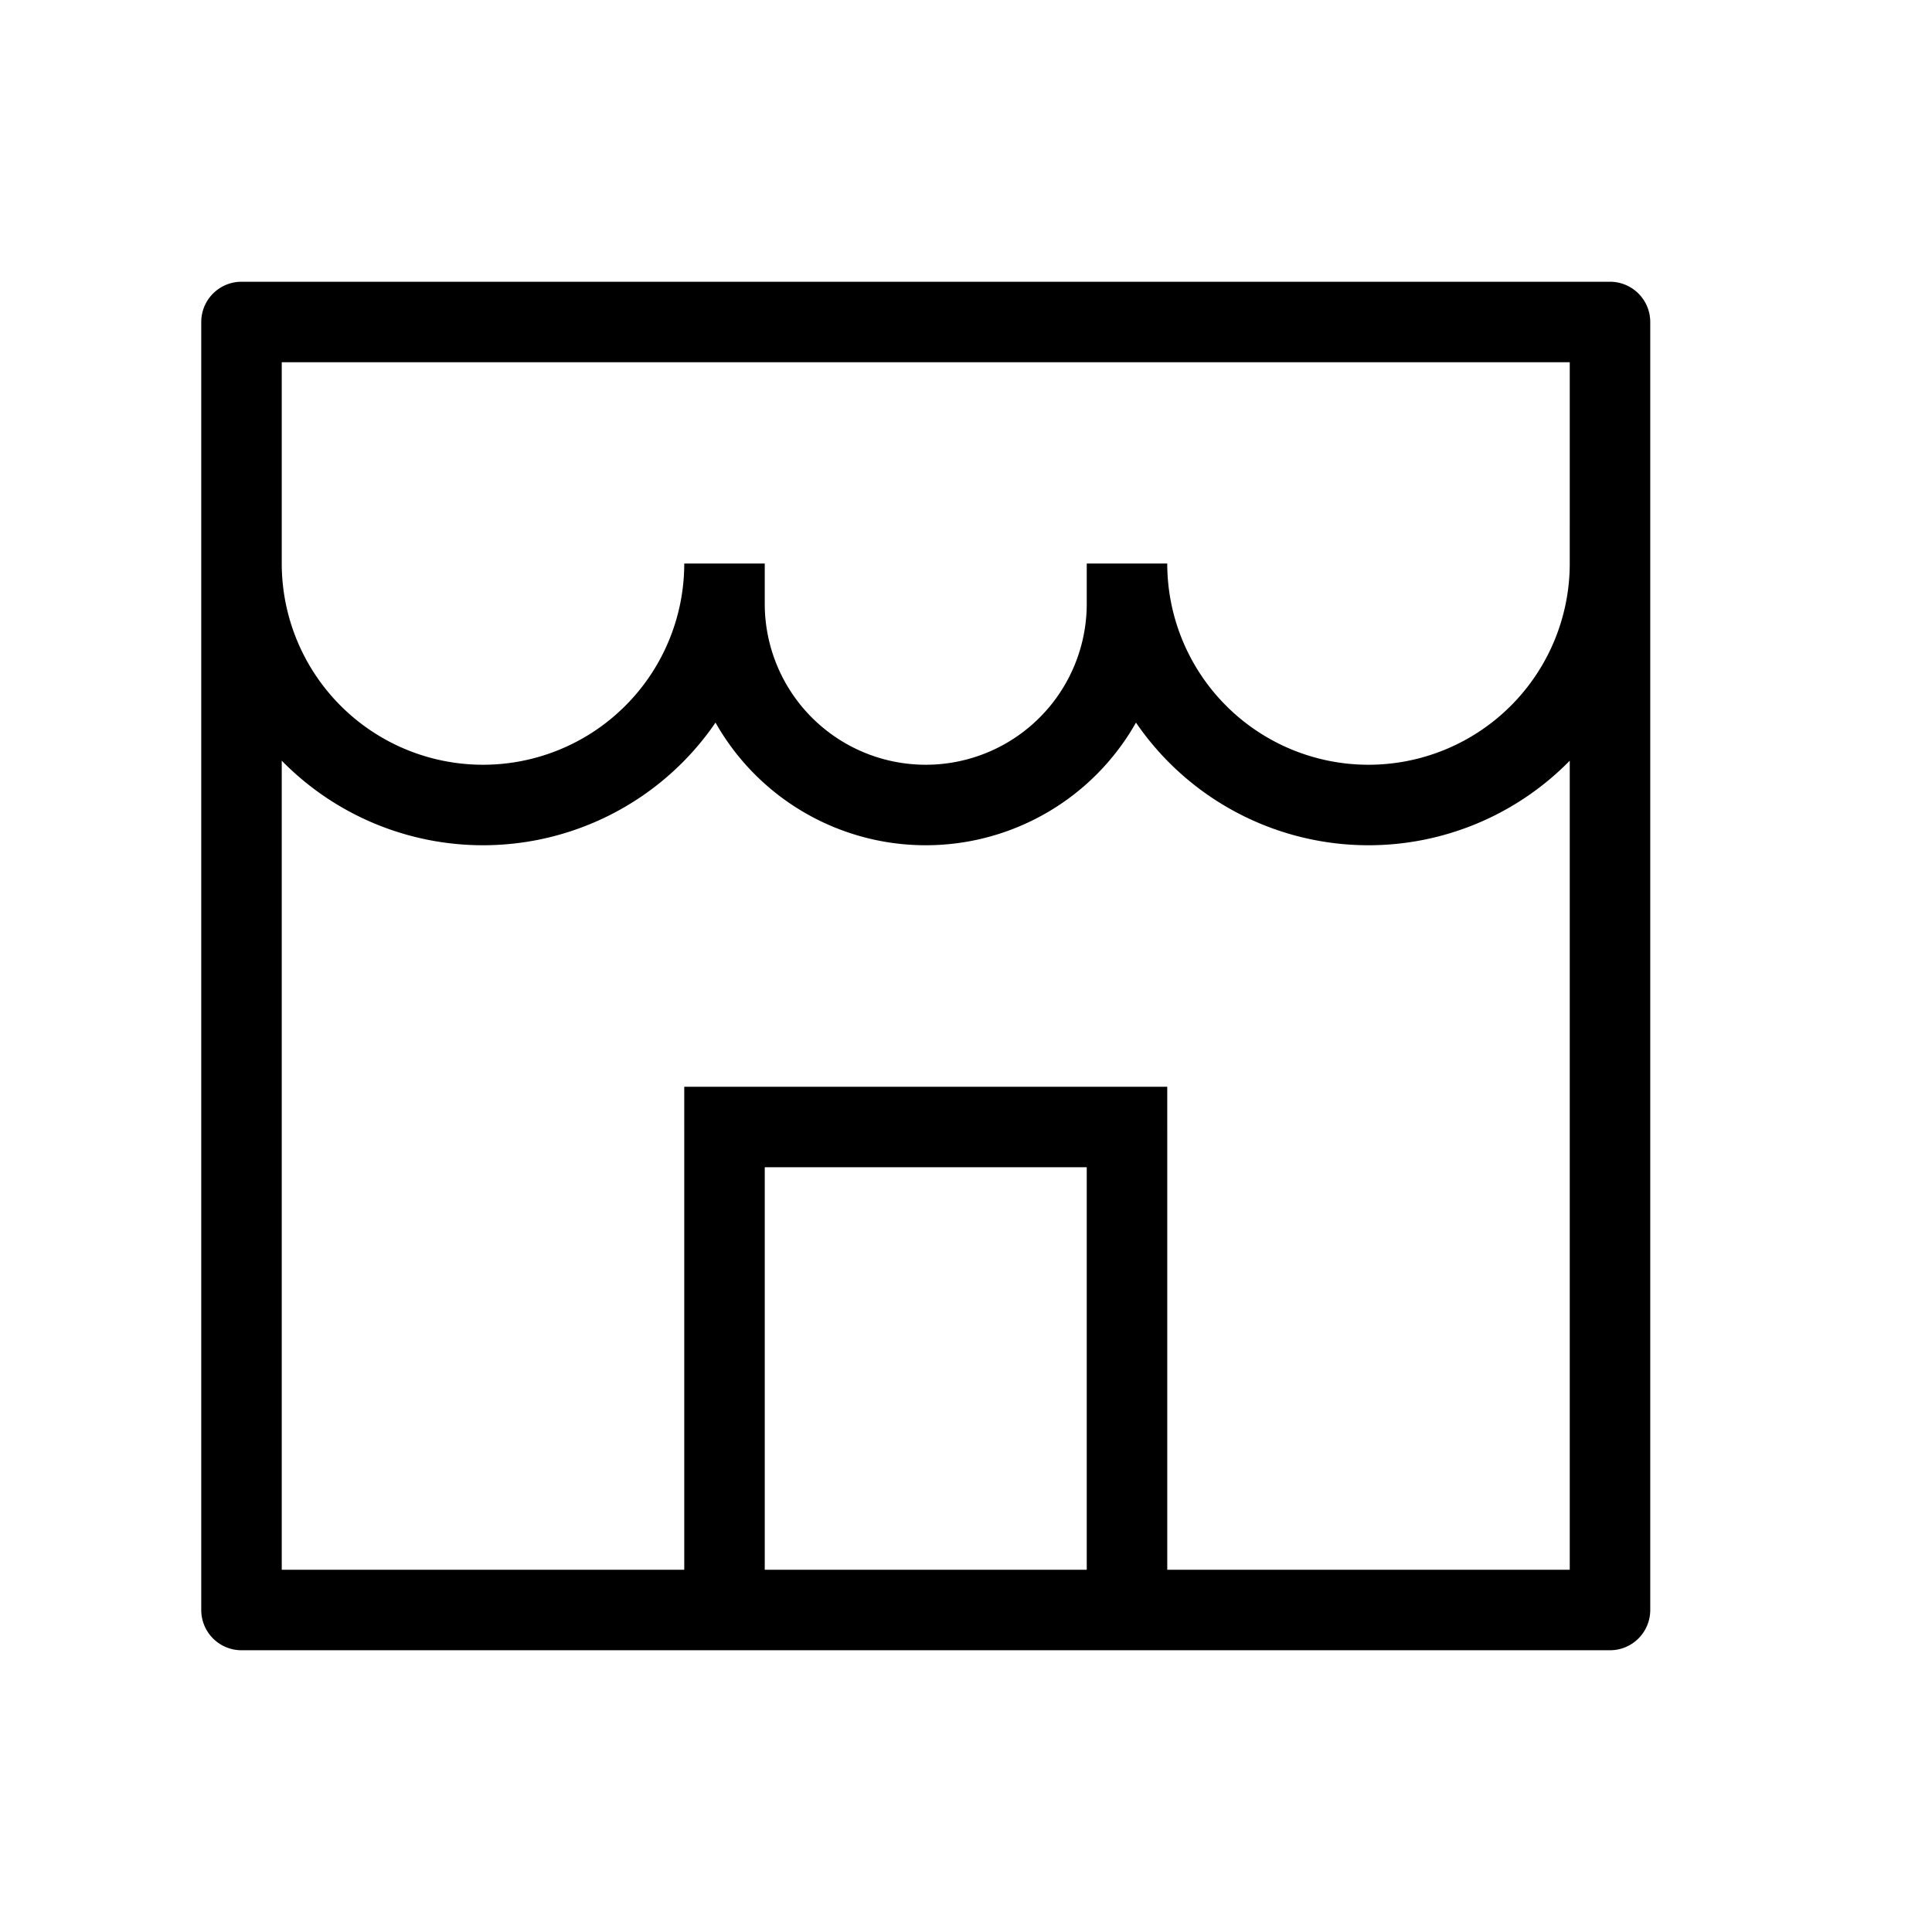 <svg xmlns="http://www.w3.org/2000/svg" width="24" height="24" fill="none">
    <path fill="currentColor" d="M3 4v-.5a.5.5 0 0 0-.5.5zm17 0h.5a.5.5 0 0 0-.5-.5zm0 16v.5a.5.5 0 0 0 .5-.5zM3 20h-.5a.5.5 0 0 0 .5.5zm.5-13v-.5h-1V7zm17 0v-.5h-1V7zm-7 13v.5h1V20zm.5-6h.5v-.5H14zm-5 0v-.5h-.5v.5zm-.5 6v.5h1V20zM3 4.5h17v-1H3zM19.5 4v16h1V4zm.5 15.5H3v1h17zM3.5 20V4h-1v16zM6 9.5A2.5 2.5 0 0 1 3.5 7h-1A3.5 3.5 0 0 0 6 10.5zM8.5 7A2.5 2.5 0 0 1 6 9.5v1A3.5 3.5 0 0 0 9.5 7zm5 0v.5h1V7zm-4 .5V7h-1v.5zm2 2a2 2 0 0 1-2-2h-1a3 3 0 0 0 3 3zm2-2a2 2 0 0 1-2 2v1a3 3 0 0 0 3-3zm3.5 2A2.5 2.5 0 0 1 14.5 7h-1a3.5 3.5 0 0 0 3.5 3.5zM19.5 7A2.5 2.5 0 0 1 17 9.5v1A3.5 3.5 0 0 0 20.5 7zm-5 13v-6h-1v6zm-.5-6.5H9v1h5zm-5.5.5v6h1v-6z"/>
</svg>